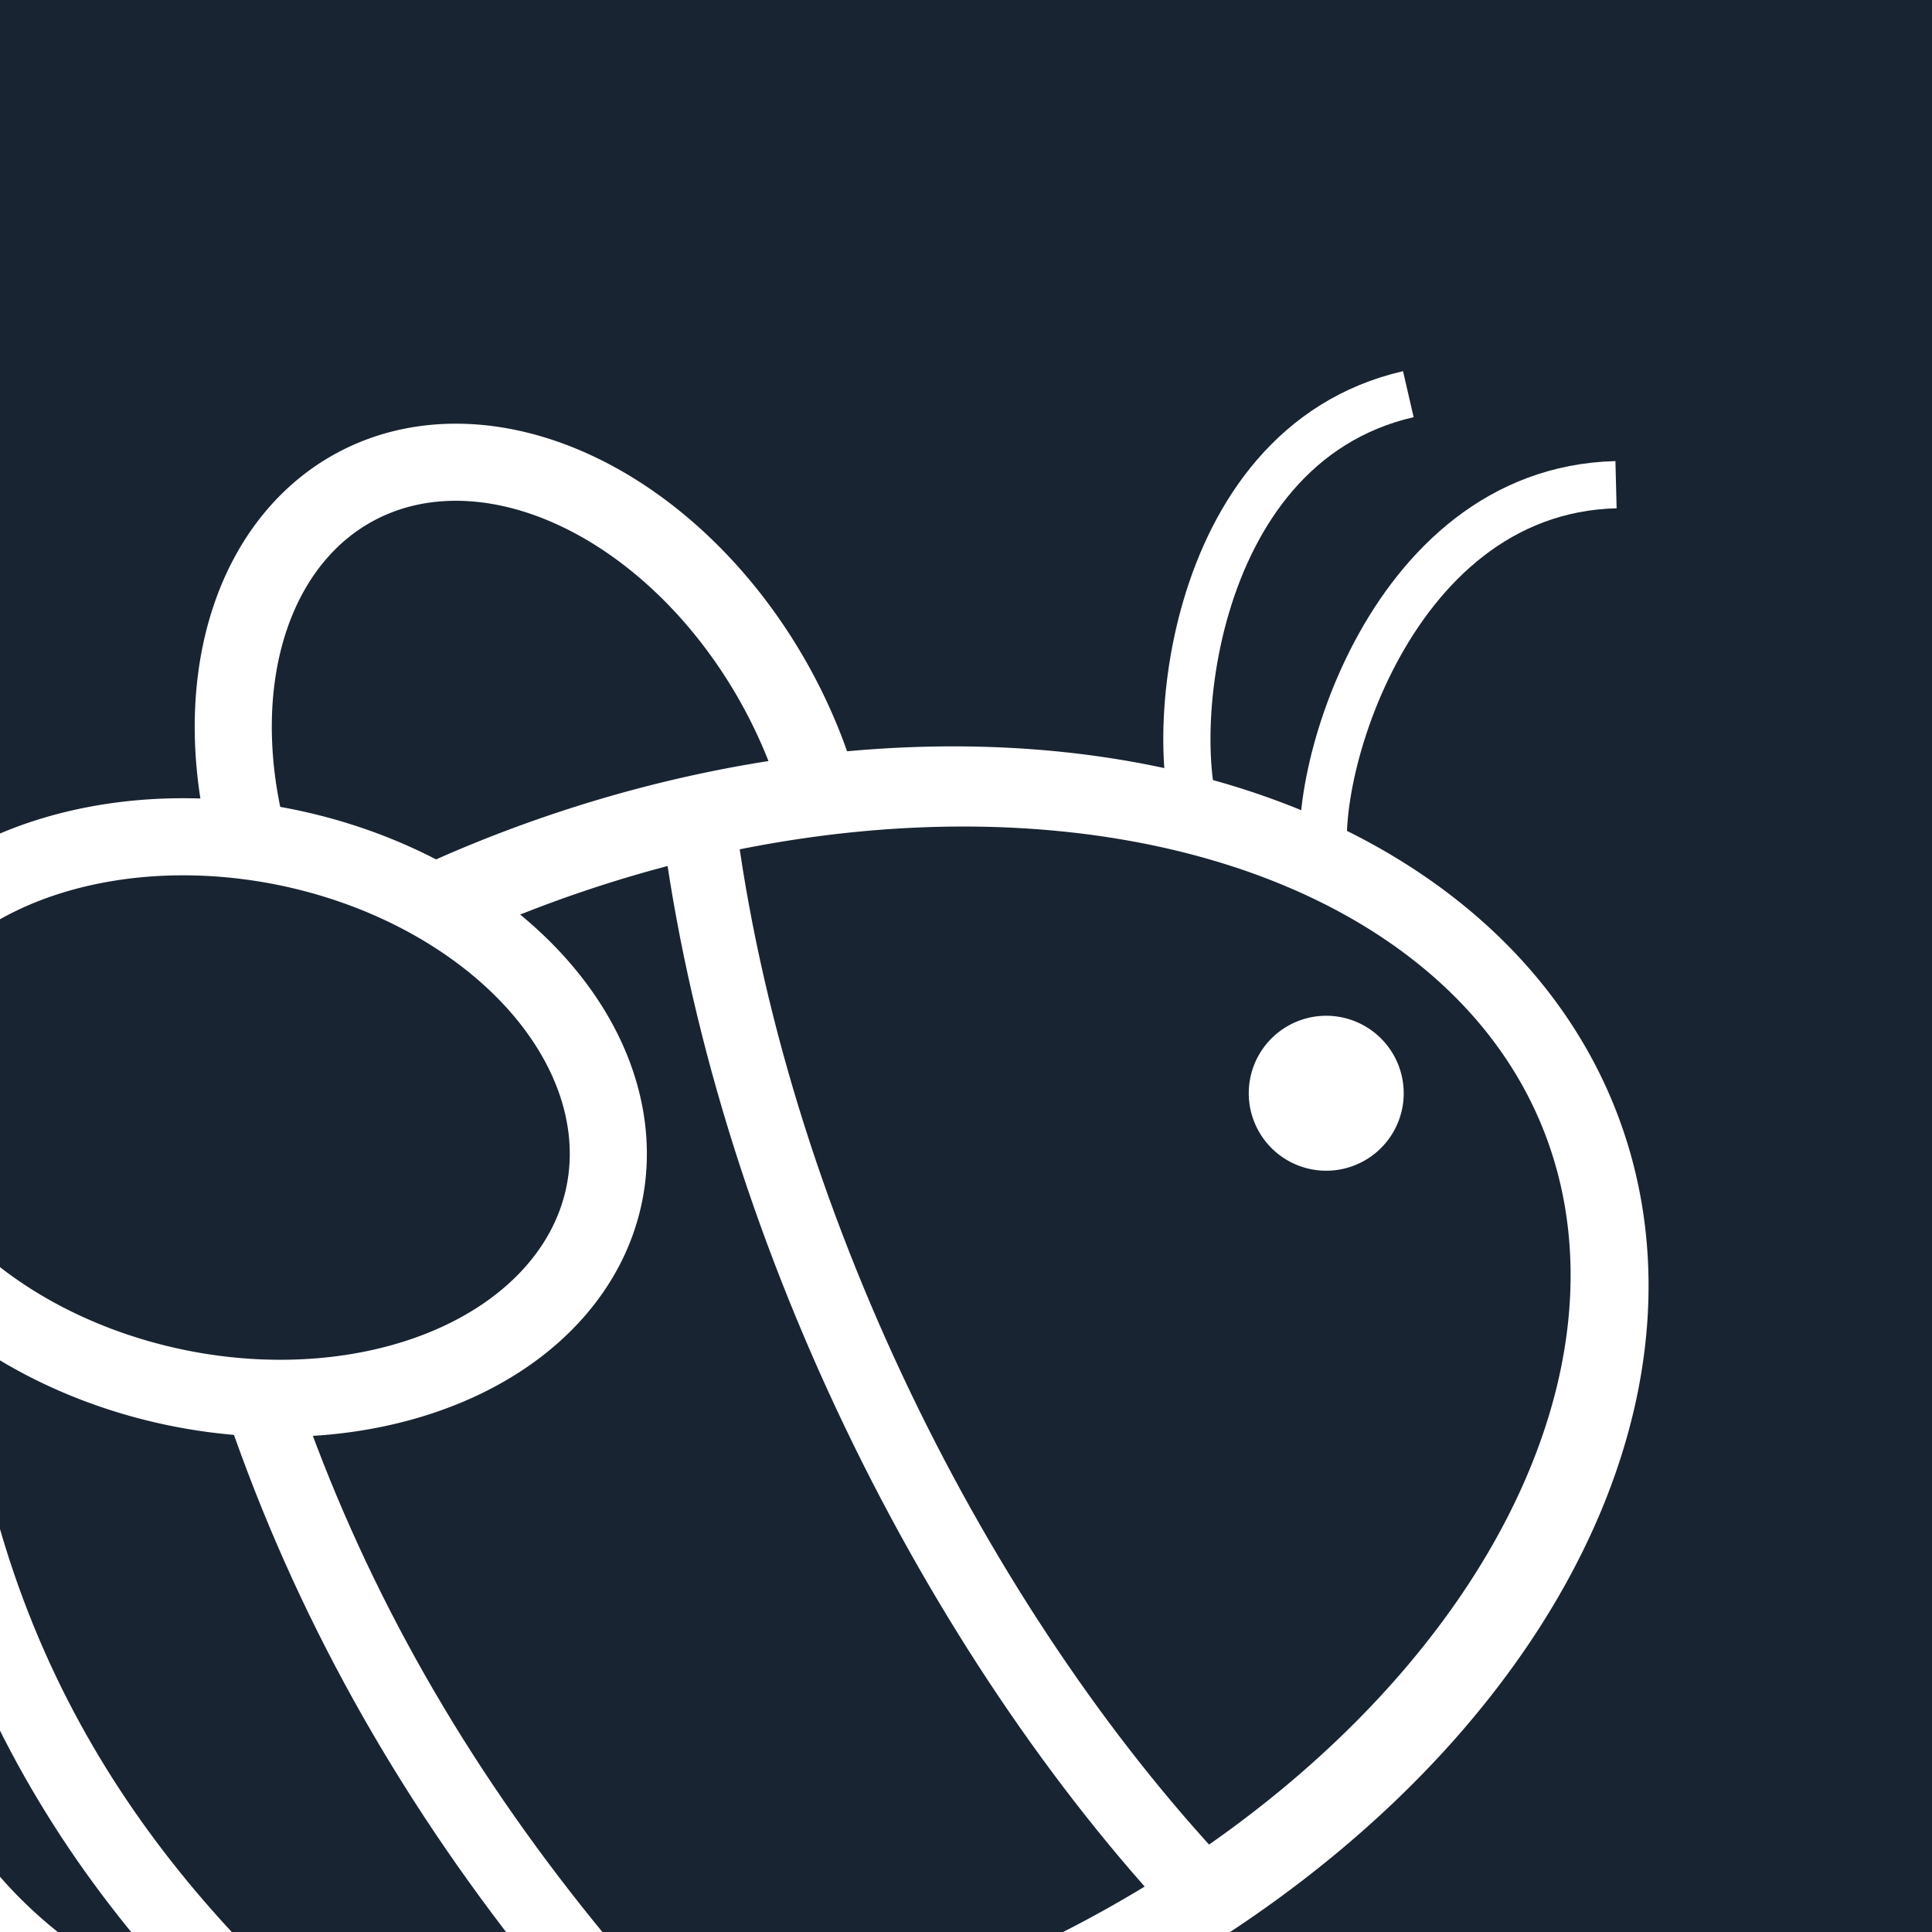 <?xml version="1.0" encoding="UTF-8" standalone="no"?>
<!-- Created with Inkscape (http://www.inkscape.org/) -->

<svg
   xmlns:dc="http://purl.org/dc/elements/1.1/"
   xmlns:cc="http://creativecommons.org/ns#"
   xmlns:rdf="http://www.w3.org/1999/02/22-rdf-syntax-ns#"
   xmlns:svg="http://www.w3.org/2000/svg"
   xmlns="http://www.w3.org/2000/svg"
   xmlns:sodipodi="http://sodipodi.sourceforge.net/DTD/sodipodi-0.dtd"
   xmlns:inkscape="http://www.inkscape.org/namespaces/inkscape"
   width="256"
   height="256"
   viewBox="0 0 256 256"
   id="svg3636"
   version="1.1"
   inkscape:version="0.91 r13725"
   sodipodi:docname="beexAppa.svg">
  <rect x="0" y="0" width="256" height="256" fill="#808080" stroke="none"/>
  <defs
     id="defs3638" />
  <sodipodi:namedview
     id="base"
     pagecolor="#ffffff"
     bordercolor="#666666"
     borderopacity="1.0"
     inkscape:pageopacity="0.0"
     inkscape:pageshadow="2"
     inkscape:zoom="1.979899"
     inkscape:cx="142.90561"
     inkscape:cy="133.04525"
     inkscape:document-units="px"
     inkscape:current-layer="layer1"
     showgrid="false"
     units="px"
     inkscape:window-width="1440"
     inkscape:window-height="837"
     inkscape:window-x="-8"
     inkscape:window-y="-8"
     inkscape:window-maximized="1" />
  <g
     inkscape:label="Layer 1"
     inkscape:groupmode="layer"
     id="layer1"
     transform="translate(0,-796.362)">
    <rect
       style="fill:#192432;fill-opacity:1;stroke:#192432;stroke-width:1.006;stroke-opacity:1"
       id="rect4472"
       width="257.946"
       height="256.509"
       x="-0.235"
       y="795.85"
       ry="0" />
    <g
       id="g4441"
       transform="matrix(2.019,-0.52,0.52,2.019,-652.656,-766.881)"
       style="fill:#252e48;fill-opacity:1;stroke:#ffffff;stroke-opacity:1">
      <path
         inkscape:connector-curvature="0"
         transform="matrix(-0.971,0.24,0.24,0.971,0,0)"
         style="fill:#192432;fill-opacity:1;stroke:#ffffff;stroke-width:4.898;stroke-miterlimit:4;stroke-dasharray:none;stroke-opacity:1"
         inkscape:transform-center-x="-0.14380396"
         inkscape:transform-center-y="-0.73819735"
         d="M 92.522,870.473 A 17.514,24.158 0 0 1 75.008,894.631 17.514,24.158 0 0 1 57.495,870.473 17.514,24.158 0 0 1 75.008,846.315 17.514,24.158 0 0 1 92.522,870.473 Z"
         id="path4363-3-5" />
      <g
         style="fill:#252e48;fill-opacity:1;stroke:#ffffff;stroke-width:5.322;stroke-miterlimit:4;stroke-dasharray:none;stroke-opacity:1"
         transform="matrix(0.88,0,0,1.004,16.103,-5.356)"
         id="g4434">
        <path
           style="fill:#192432;fill-opacity:1;fill-rule:evenodd;stroke:#ffffff;stroke-width:5.322;stroke-linecap:butt;stroke-linejoin:miter;stroke-miterlimit:4;stroke-dasharray:none;stroke-opacity:1"
           d="M 87.274,933.346 64.363,918.204 79.841,893.244"
           id="path4397"
           inkscape:connector-curvature="0"
           sodipodi:nodetypes="ccc" />
        <path
           inkscape:connector-curvature="0"
           transform="matrix(0.989,-0.147,0.256,0.967,0,0)"
           style="fill:#192432;fill-opacity:1;stroke:#ffffff;stroke-width:5.338;stroke-miterlimit:4;stroke-dasharray:none;stroke-opacity:1"
           d="m -33.161,922.729 a 64.945,39.503 0 0 1 -64.945,39.503 64.945,39.503 0 0 1 -64.945,-39.503 64.945,39.503 0 0 1 64.945,-39.503 64.945,39.503 0 0 1 64.945,39.503 z"
           id="path4353" />
        <path
           style="fill:none;fill-opacity:1;fill-rule:evenodd;stroke:#ffffff;stroke-width:5.322;stroke-linecap:butt;stroke-linejoin:miter;stroke-miterlimit:4;stroke-dasharray:none;stroke-opacity:1"
           d="m 147.78,867.4 c -3.744,25.589 3.463,54.185 15.933,74.045"
           id="path4355"
           inkscape:connector-curvature="0"
           sodipodi:nodetypes="cc" />
        <path
           style="fill:none;fill-opacity:1;fill-rule:evenodd;stroke:#ffffff;stroke-width:5.322;stroke-linecap:butt;stroke-linejoin:miter;stroke-miterlimit:4;stroke-dasharray:none;stroke-opacity:1"
           d="m 124.958,946.161 c -15.825,-24.247 -21.494,-48.371 -17.224,-74.773"
           id="path4357"
           inkscape:connector-curvature="0"
           sodipodi:nodetypes="cc" />
        <path
           style="fill:none;fill-opacity:1;fill-rule:evenodd;stroke:#ffffff;stroke-width:5.322;stroke-linecap:butt;stroke-linejoin:miter;stroke-miterlimit:4;stroke-dasharray:none;stroke-opacity:1"
           d="m 84.282,887.934 c -3.785,23.231 5.799,39.844 16.185,52.434"
           id="path4359"
           inkscape:connector-curvature="0"
           sodipodi:nodetypes="cc" />
      </g>
      <path
         inkscape:connector-curvature="0"
         transform="matrix(0.441,-0.898,0.898,0.441,0,0)"
         style="fill:#192432;fill-opacity:1;stroke:#ffffff;stroke-width:4.898;stroke-miterlimit:4;stroke-dasharray:none;stroke-opacity:1"
         inkscape:transform-center-x="0.92964821"
         inkscape:transform-center-y="-2.9974695"
         d="m -719.355,487.358 a 17.514,24.158 0 0 1 -17.514,24.158 17.514,24.158 0 0 1 -17.514,-24.158 17.514,24.158 0 0 1 17.514,-24.158 17.514,24.158 0 0 1 17.514,24.158 z"
         id="path4363-3" />
      <path
         inkscape:connector-curvature="0"
         style="fill:#ffffff;fill-opacity:1;stroke:#ffffff;stroke-width:0;stroke-miterlimit:4;stroke-dasharray:none;stroke-opacity:1"
         d="m 185.358,892.486 a 4.924,4.924 0 0 1 -4.924,4.924 4.924,4.924 0 0 1 -4.924,-4.924 4.924,4.924 0 0 1 4.924,-4.924 4.924,4.924 0 0 1 4.924,4.924 z"
         id="path4395" />
      <path
         sodipodi:nodetypes="cc"
         inkscape:connector-curvature="0"
         id="path4399"
         d="m 176.99,874.364 c -1.262,-4.739 4.775,-23.981 19.578,-23.602"
         style="fill:none;fill-opacity:1;fill-rule:evenodd;stroke:#ffffff;stroke-width:3;stroke-linecap:butt;stroke-linejoin:miter;stroke-miterlimit:4;stroke-dasharray:none;stroke-opacity:1" />
      <path
         sodipodi:nodetypes="cc"
         inkscape:connector-curvature="0"
         id="path4399-3"
         d="m 184.013,878.835 c -0.288,-4.896 9.474,-22.542 23.903,-19.21"
         style="fill:none;fill-opacity:1;fill-rule:evenodd;stroke:#ffffff;stroke-width:3;stroke-linecap:butt;stroke-linejoin:miter;stroke-miterlimit:4;stroke-dasharray:none;stroke-opacity:1" />
    </g>
    <rect
       style="fill:#ffd42a;fill-opacity:1;stroke:#ffffff;stroke-opacity:1"
       id="rect5137"
       width="76.772"
       height="104.046"
       x="301.531"
       y="853.362"
       ry="38.386" />
  </g>
</svg>
